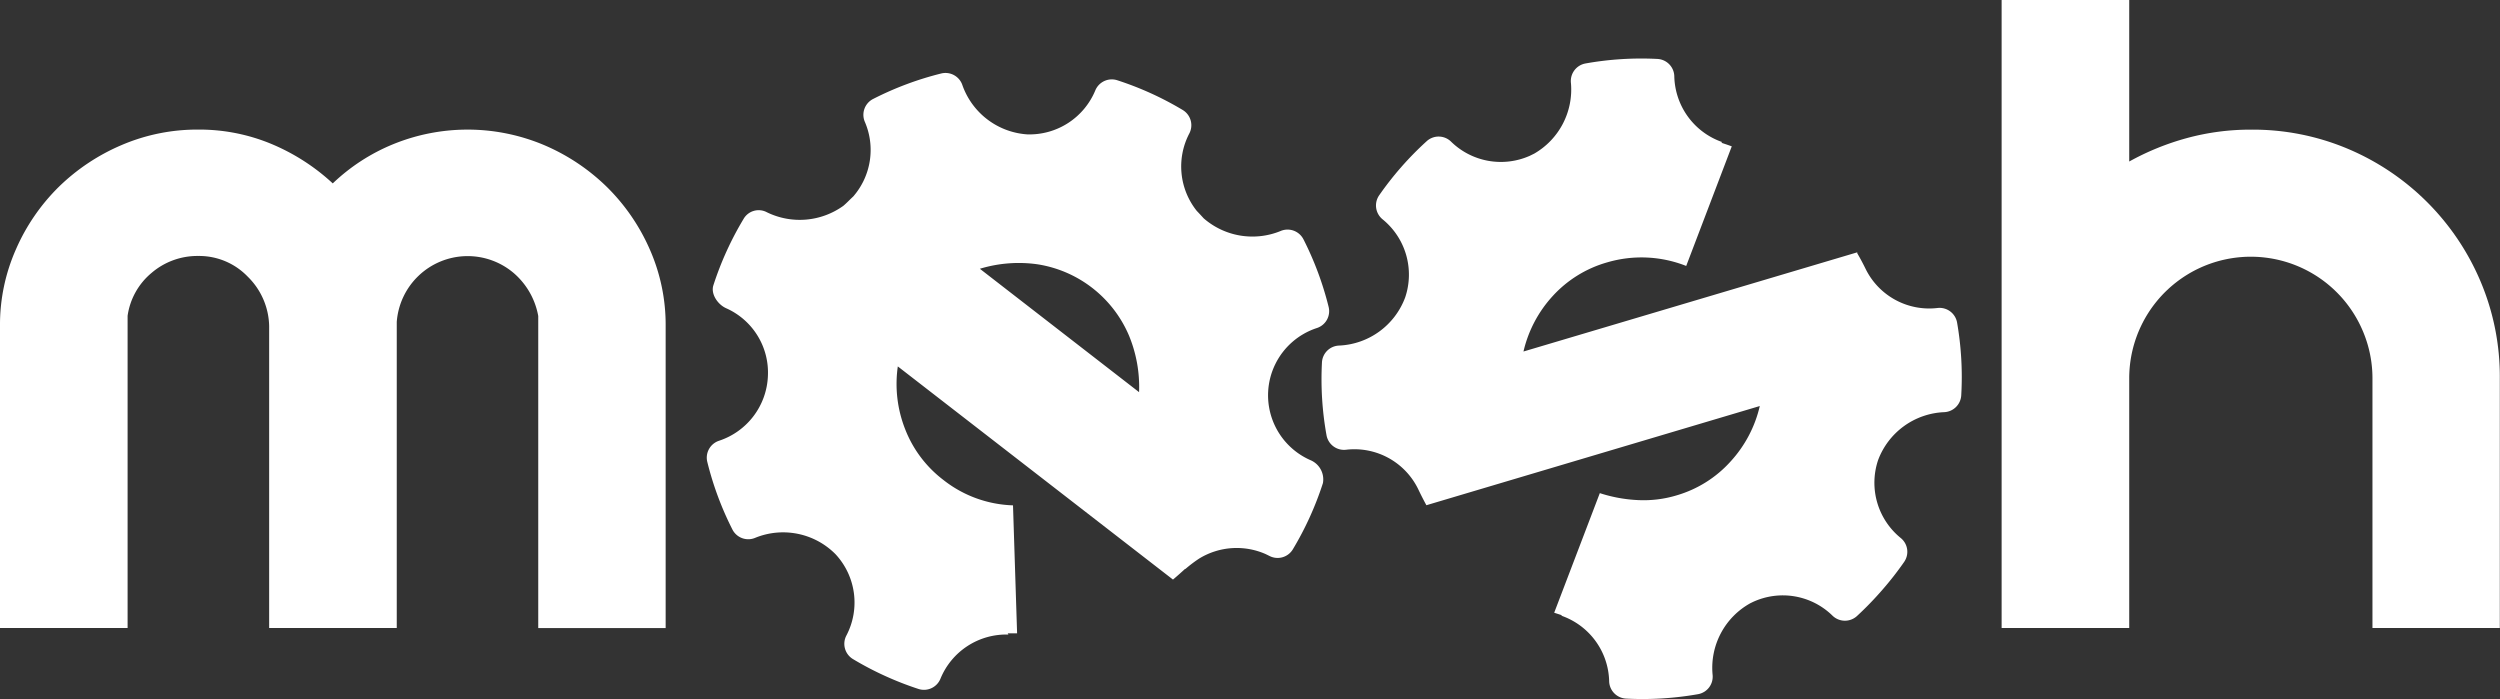 <svg id="Layer_1" data-name="Layer 1" xmlns="http://www.w3.org/2000/svg" viewBox="0 0 390.67 109.24"><rect x="0" y="0" width="390.67" height="109.24" fill="#333333" stroke="none"/><defs><style>.cls-1,.cls-2{fill:#fff;}.cls-2{fill-rule:evenodd;}</style></defs><title>mesh-logo-white</title><path class="cls-1" d="M84.11,49.38a11.55,11.55,0,0,0-3.82-6.7A11.11,11.11,0,0,0,62,50.31V98.14H42.06V50.94a11.11,11.11,0,0,0-3.35-7.71A10.53,10.53,0,0,0,31,40a11,11,0,0,0-7.32,2.65,10.67,10.67,0,0,0-3.74,6.7V98.14H0V50.94a29.13,29.13,0,0,1,2.5-12,31.21,31.21,0,0,1,6.69-9.74A31.93,31.93,0,0,1,19,22.67a30,30,0,0,1,12-2.42,29.27,29.27,0,0,1,11.45,2.26A32.51,32.51,0,0,1,52,28.66a30.2,30.2,0,0,1,9.5-6.15,30.77,30.77,0,0,1,23.52.16,31.86,31.86,0,0,1,9.81,6.54,31.28,31.28,0,0,1,6.7,9.74,29.16,29.16,0,0,1,2.49,12v47.2H84.11Z"/><path class="cls-1" d="M204.79,71.91a11.06,11.06,0,0,1,1-20.65,2.77,2.77,0,0,0,1.83-3.31,49.62,49.62,0,0,0-3.93-10.55,2.79,2.79,0,0,0-3.6-1.29,11.6,11.6,0,0,1-12-2q-.52-.58-1.07-1.15a11.12,11.12,0,0,1-1.18-12.08,2.78,2.78,0,0,0-1-3.68,49.68,49.68,0,0,0-10.25-4.66,2.79,2.79,0,0,0-3.43,1.59A11.14,11.14,0,0,1,160.53,21a11.57,11.57,0,0,1-10.13-7.67,2.79,2.79,0,0,0-3.31-1.85,49.82,49.82,0,0,0-10.68,4A2.78,2.78,0,0,0,135.13,19a11.09,11.09,0,0,1-1.8,11.71c-.52.47-1,1-1.55,1.46a11.69,11.69,0,0,1-11.94,1,2.72,2.72,0,0,0-3.65,1.05,49.83,49.83,0,0,0-4.71,10.36c-.44,1.35.67,3,2,3.59A11,11,0,0,1,120,58.75a11.13,11.13,0,0,1-7.65,10.13,2.78,2.78,0,0,0-1.82,3.31,49.43,49.43,0,0,0,3.92,10.55,2.78,2.78,0,0,0,3.6,1.29,11.53,11.53,0,0,1,12.52,2.58,11.09,11.09,0,0,1,1.7,12.69,2.78,2.78,0,0,0,1,3.68,49.6,49.6,0,0,0,5.11,2.68,50.15,50.15,0,0,0,5.14,2,2.78,2.78,0,0,0,3.44-1.59,11.12,11.12,0,0,1,10.63-6.91l-.12-.19c.49,0,1,0,1.47,0l-.64-20A18.48,18.48,0,0,1,147.42,75a18.27,18.27,0,0,1-6-8,19.23,19.23,0,0,1-1.12-9.74l43,33.31c.64-.54,1.27-1.1,1.91-1.69,0,0,0,.07,0,.06a20.82,20.82,0,0,1,2.16-1.64,11.22,11.22,0,0,1,10.42-.71l.55.27a2.78,2.78,0,0,0,3.68-1,49.89,49.89,0,0,0,4.71-10.36A3.26,3.26,0,0,0,204.79,71.91ZM178,61.28,153.12,42a20.9,20.9,0,0,1,9-.7,18.66,18.66,0,0,1,14.28,11.08A21,21,0,0,1,178,61.28Z"/><path class="cls-2" d="M305.83,50.41a2.78,2.78,0,0,0-3.06-2.28,11.07,11.07,0,0,1-11.18-6c-.43-.88-.88-1.74-1.36-2.55l0-.15L238.07,54.93a19.26,19.26,0,0,1,4.57-8.67A18.29,18.29,0,0,1,251.15,41a19,19,0,0,1,12.35.56l7.12-18.69c-.54-.2-1.08-.38-1.63-.56l.13-.11a11.15,11.15,0,0,1-7.48-10.25A2.78,2.78,0,0,0,259,9.21a49.56,49.56,0,0,0-11.25.71A2.79,2.79,0,0,0,245.49,13a11.56,11.56,0,0,1-5.73,11l-.71.35a11.13,11.13,0,0,1-12.29-2.21,2.77,2.77,0,0,0-3.81-.08,49.86,49.86,0,0,0-7.43,8.46,2.79,2.79,0,0,0,.53,3.75,11.13,11.13,0,0,1,3.54,12.19A11.56,11.56,0,0,1,209.3,54a2.78,2.78,0,0,0-2.72,2.63A49.39,49.39,0,0,0,207.29,68a2.78,2.78,0,0,0,3.06,2.28,11.08,11.08,0,0,1,11.24,6.1h0c.42.88.86,1.75,1.31,2.57L275,63.45a19.23,19.23,0,0,1-4.57,8.67A18.19,18.19,0,0,1,262,77.41a17.82,17.82,0,0,1-6,.74A22.6,22.6,0,0,1,250,77.06l-7.13,18.69,1.2.39-.09.07a11.12,11.12,0,0,1,7.48,10.25,2.79,2.79,0,0,0,2.64,2.71,50.11,50.11,0,0,0,11.24-.69,2.78,2.78,0,0,0,2.28-3.07,11.54,11.54,0,0,1,5.91-11.15l.35-.17a11.09,11.09,0,0,1,12.47,2.11,2.79,2.79,0,0,0,3.82.08,51.47,51.47,0,0,0,4-4.13,49.42,49.42,0,0,0,3.38-4.33,2.77,2.77,0,0,0-.53-3.75,11.12,11.12,0,0,1-3.53-12.18,11.54,11.54,0,0,1,10.28-7.48,2.79,2.79,0,0,0,2.71-2.64A49.67,49.67,0,0,0,305.83,50.41Z"/><path class="cls-1" d="M369.26,51.79a19,19,0,0,0-36.53,7.4V98.14H312.79V0h19.94V25.24a40.52,40.52,0,0,1,9-3.66,37.77,37.77,0,0,1,10-1.32,38.18,38.18,0,0,1,15.18,3A38.93,38.93,0,0,1,387.64,44a38.15,38.15,0,0,1,3,15.18V98.14H370.74V59.19A18.87,18.87,0,0,0,369.26,51.79Z"/></svg>